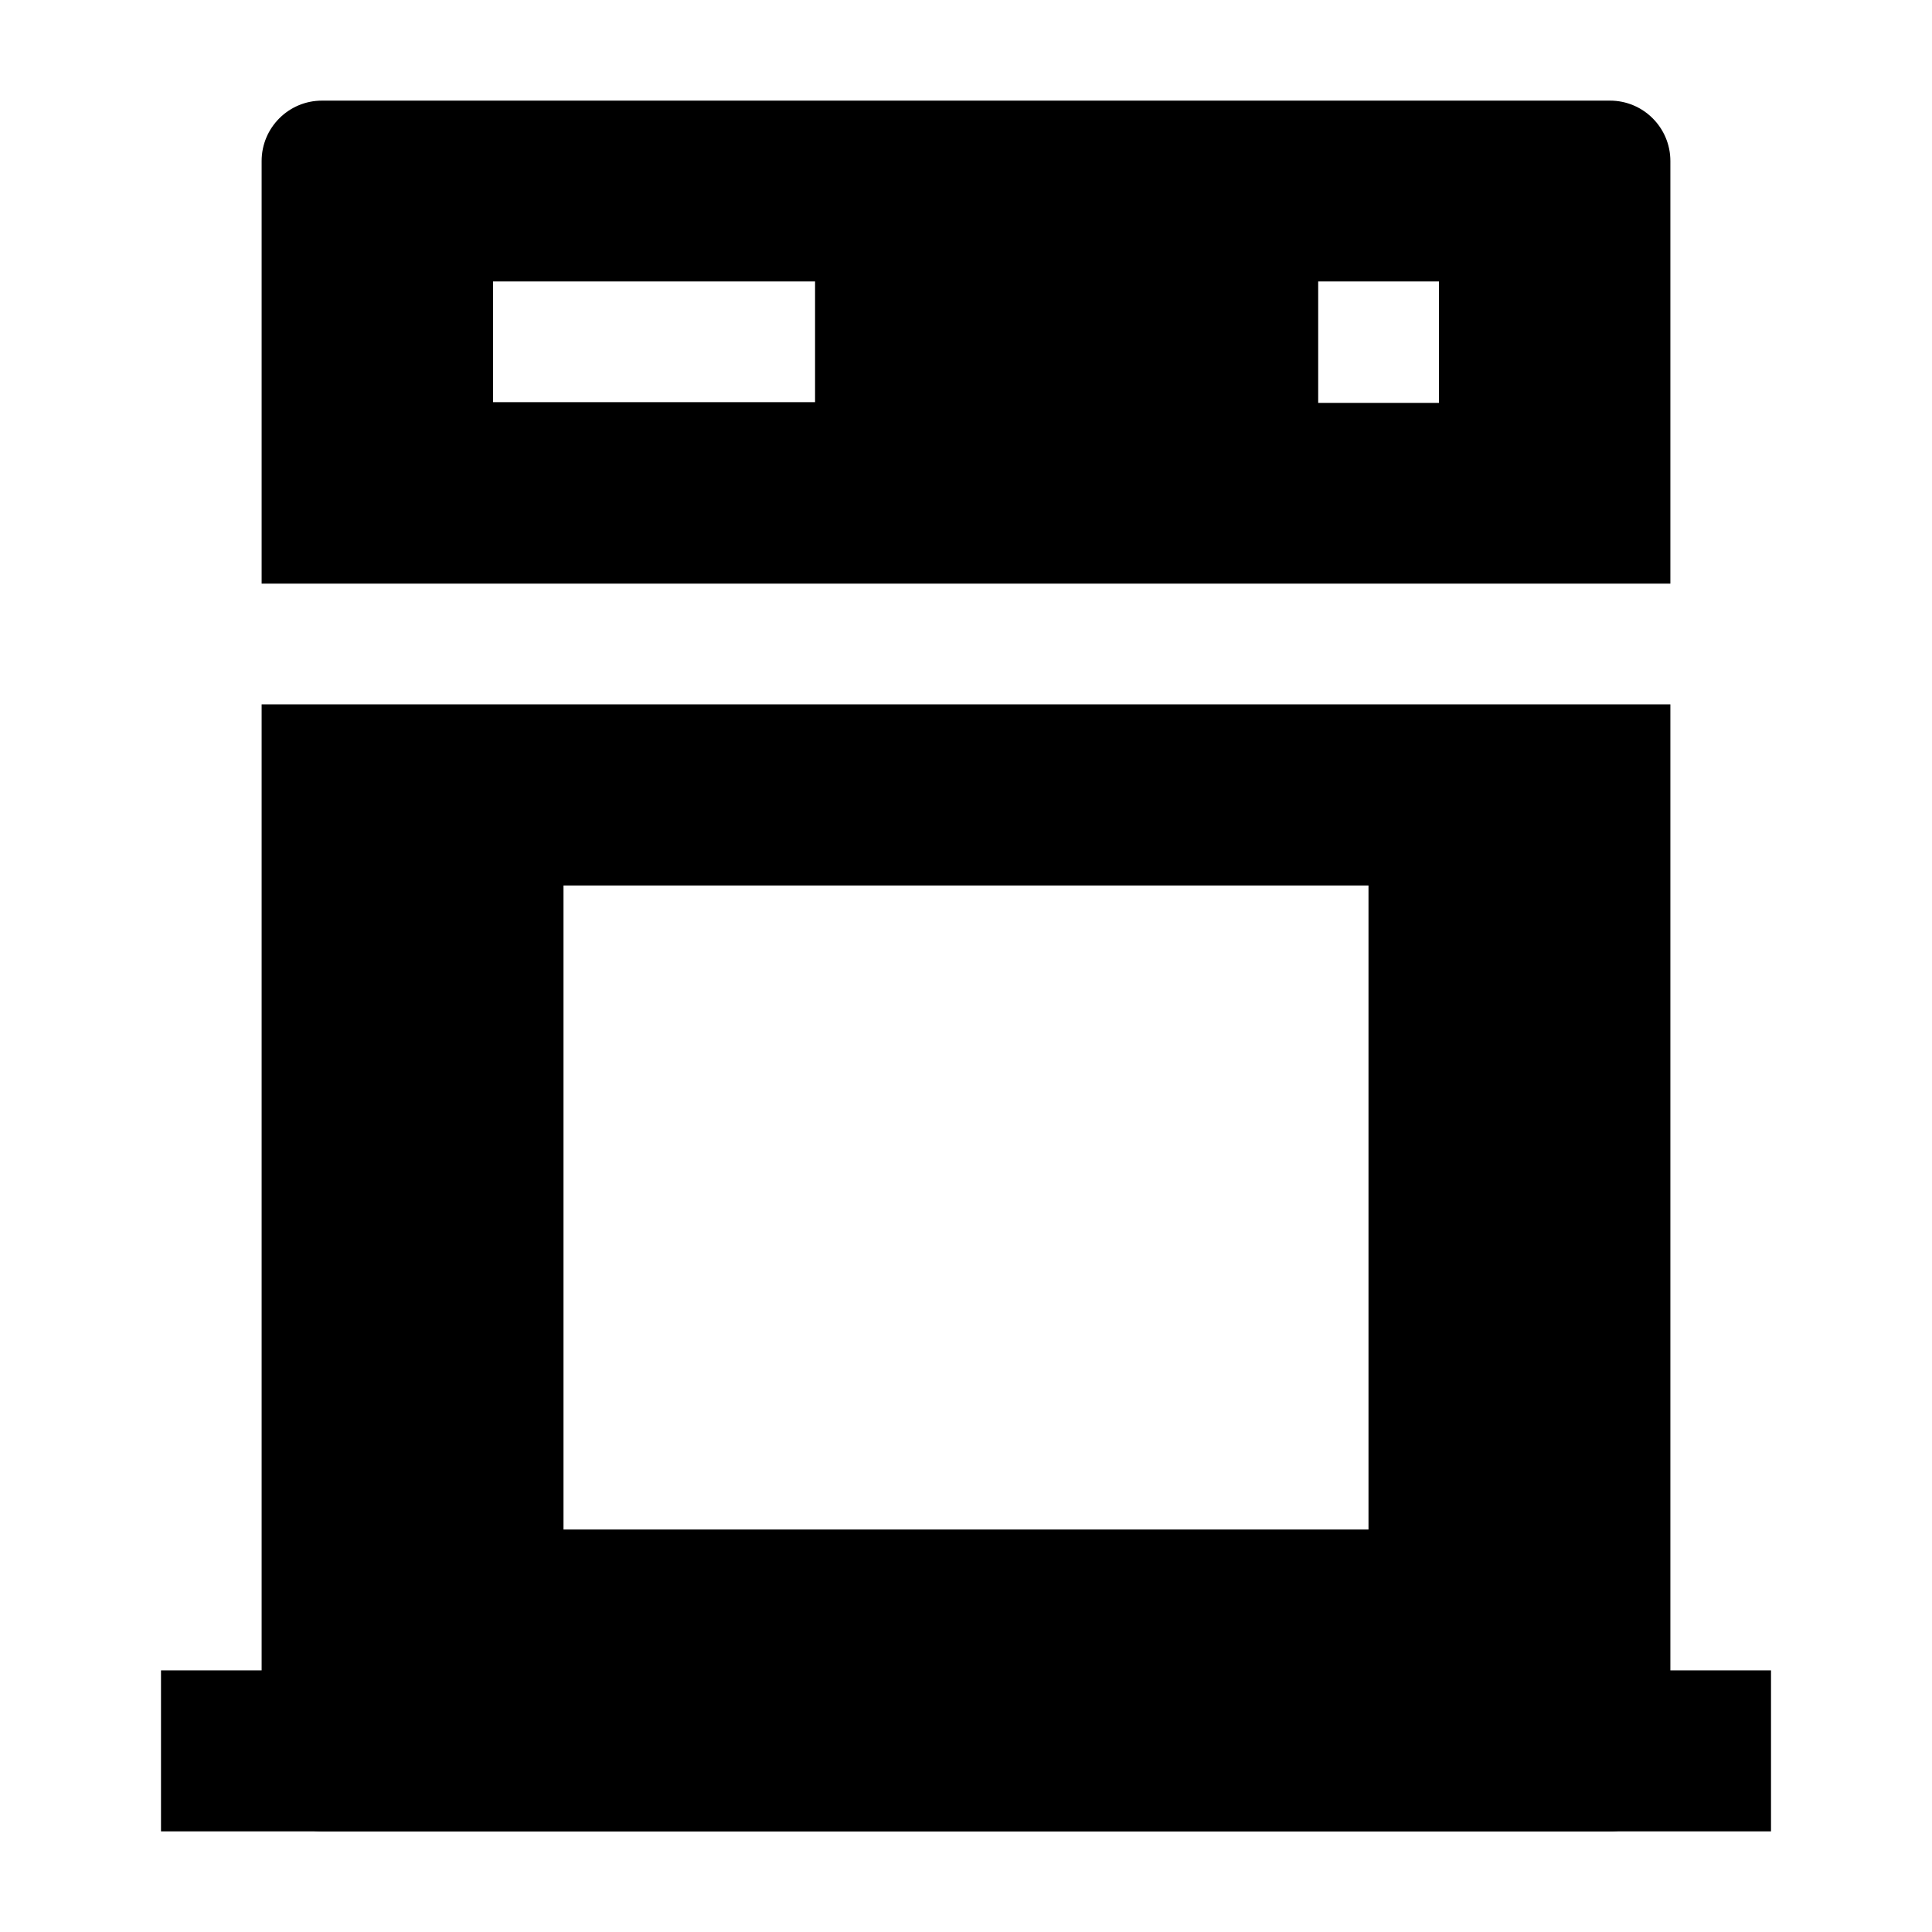 <svg width="24" height="24" viewBox="0 0 24 24" xmlns="http://www.w3.org/2000/svg">
    <path fill-rule="evenodd" clip-rule="evenodd" d="M4 1.25C3.586 1.25 3.25 1.586 3.25 2V7.25H20.75V2C20.75 1.586 20.414 1.25 20 1.25H4ZM10.125 4.996H6.125V3.496H10.125V4.996ZM17.875 5.005V3.496H16.375V5.005H17.875Z"/>
    <path fill-rule="evenodd" clip-rule="evenodd" d="M22 22.75H2V20.75H22V22.75Z"/>
    <path fill-rule="evenodd" clip-rule="evenodd" d="M3.25 8.75H20.75V22C20.75 22.414 20.414 22.75 20 22.75H4C3.586 22.75 3.25 22.414 3.25 22V8.75ZM7 11H17V19H7V11Z"/>
</svg>
